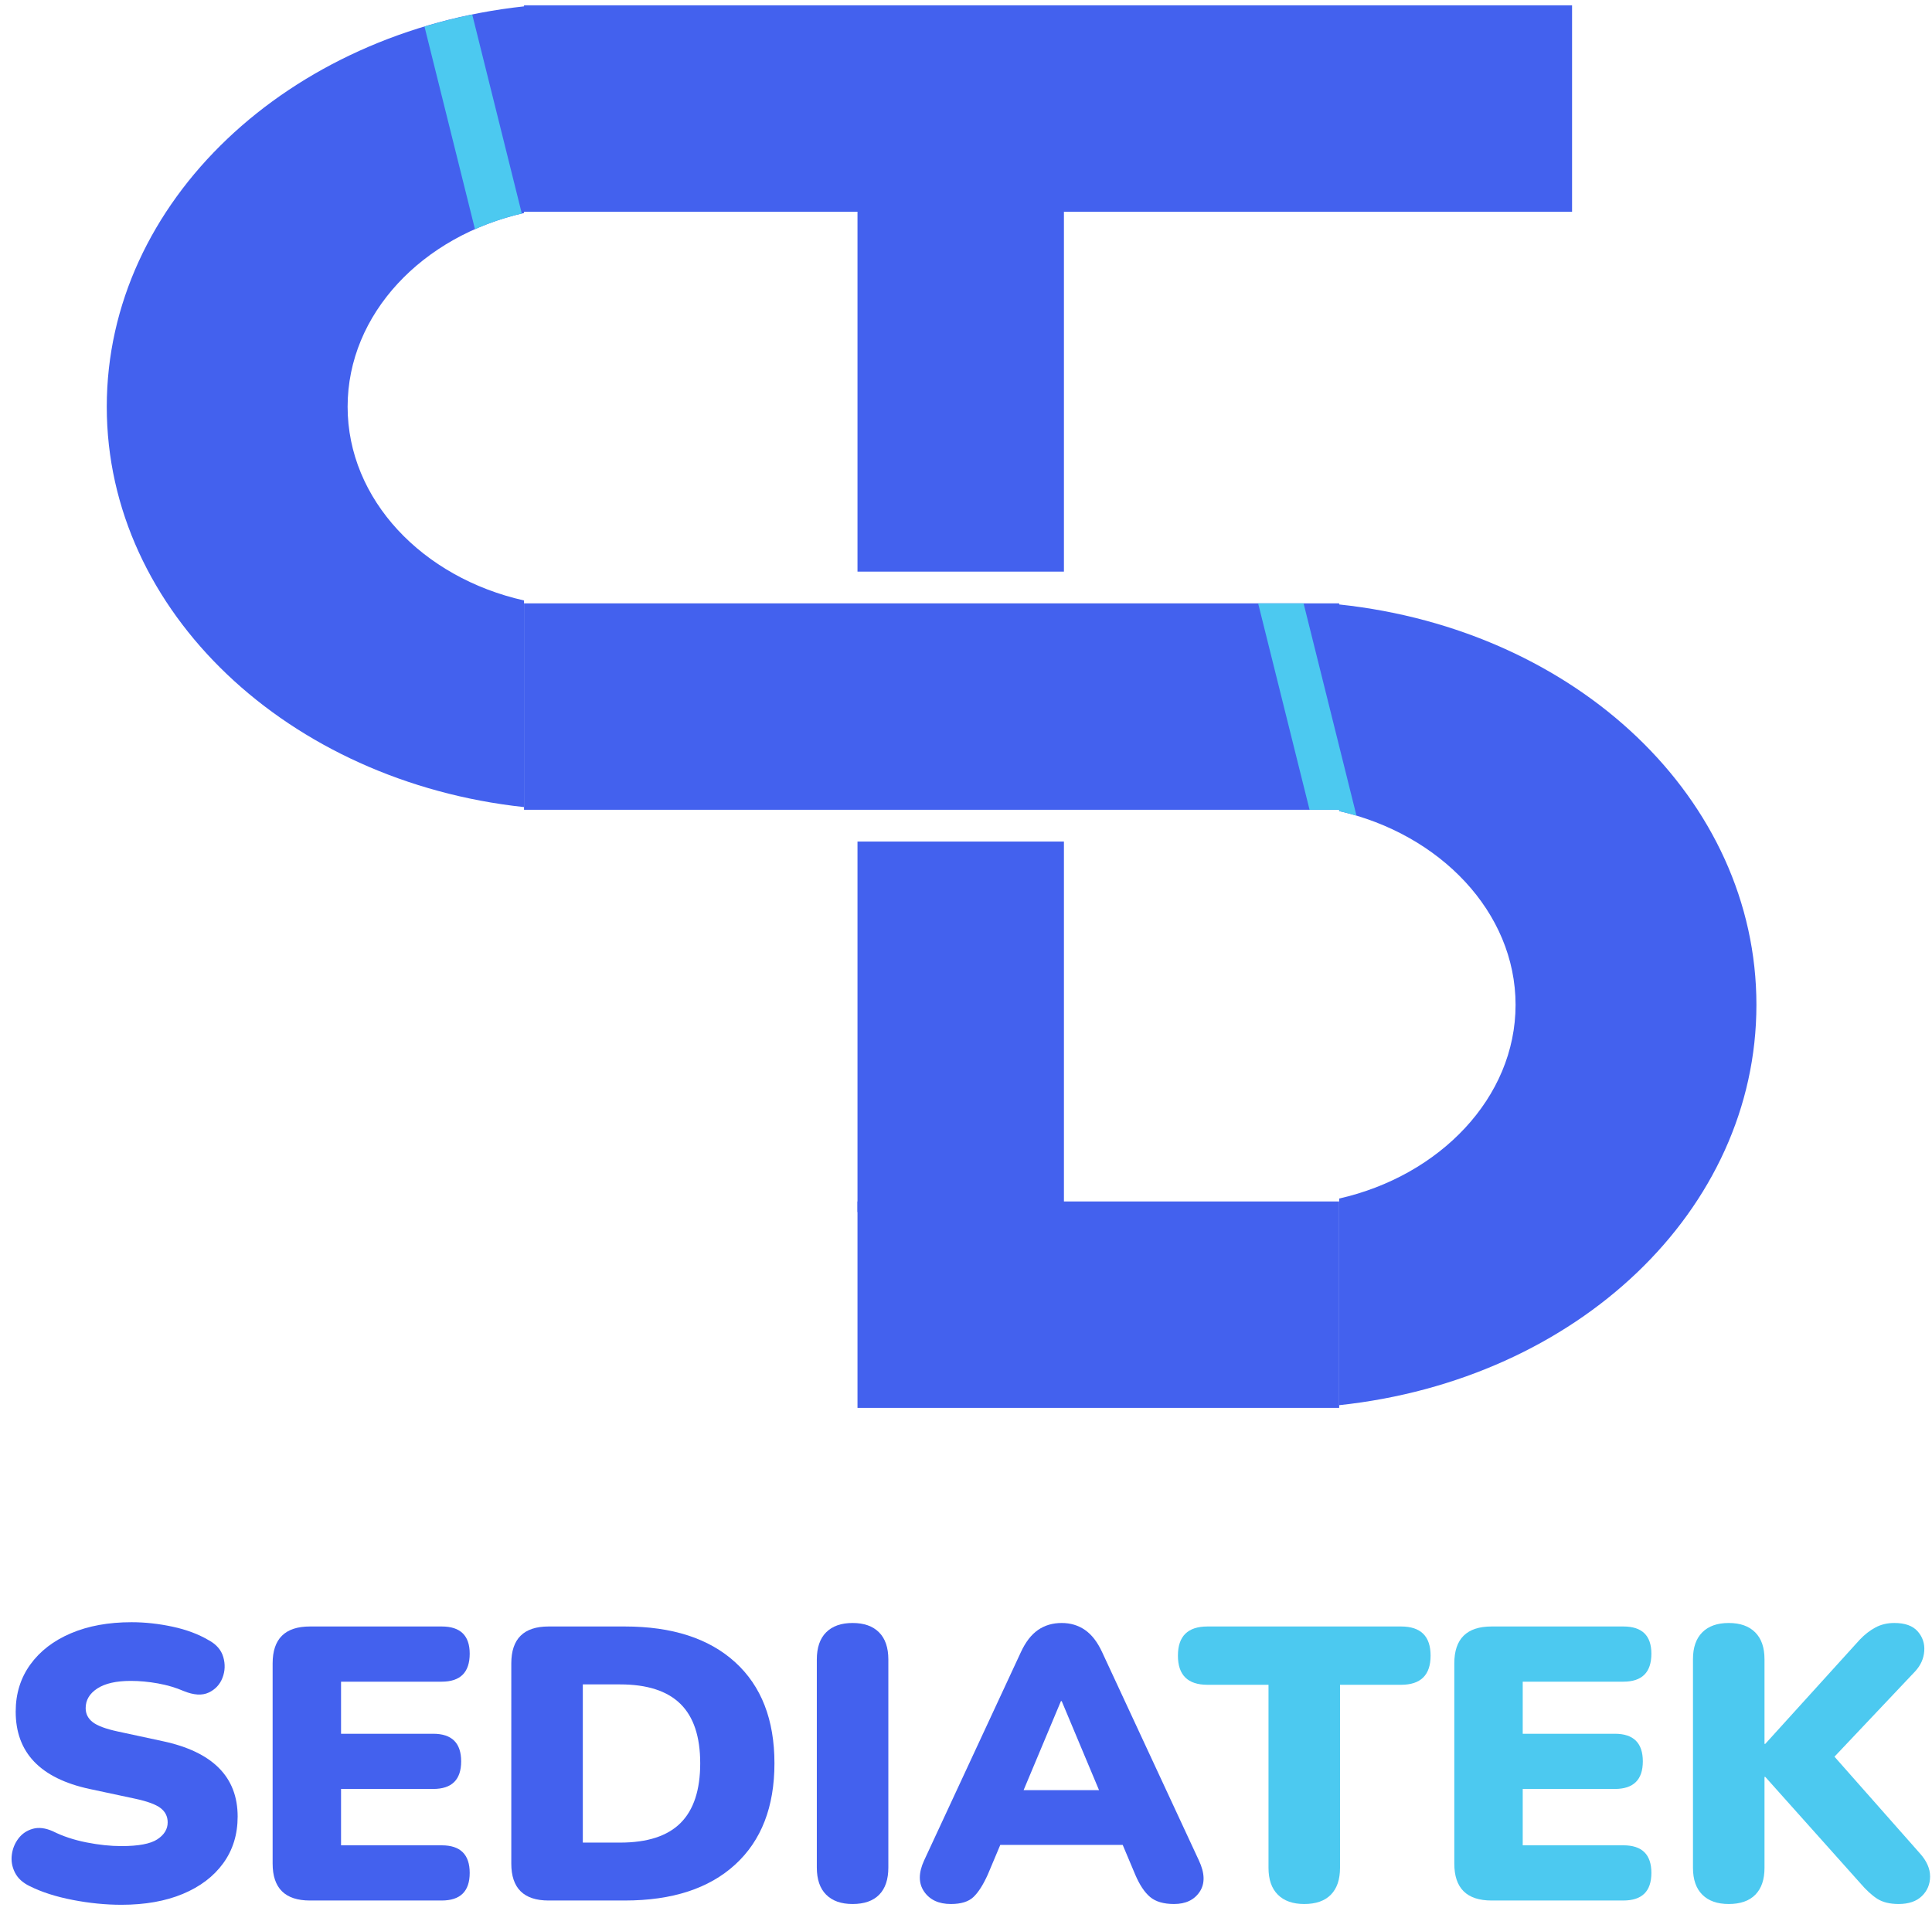 <?xml version="1.0" encoding="iso-8859-1"?>
<!-- Generator: Adobe Illustrator 16.0.0, SVG Export Plug-In . SVG Version: 6.00 Build 0)  -->
<!DOCTYPE svg PUBLIC "-//W3C//DTD SVG 1.1//EN" "http://www.w3.org/Graphics/SVG/1.1/DTD/svg11.dtd">
<svg version="1.1" id="Layer_1" xmlns="http://www.w3.org/2000/svg" xmlns:xlink="http://www.w3.org/1999/xlink" x="0px" y="0px"
	 width="365px" height="361px" viewBox="0 0 365 361" style="enable-background:new 0 0 365 361;" xml:space="preserve">
<g>
	<g>
		<path style="fill:#4361EE;" d="M99,1v0.204C54.538,5.998,20.171,38.036,20.171,76.847S54.538,147.695,99,152.489v-39.041
			c-19.188-4.308-33.327-19.059-33.327-36.602S79.813,44.552,99,40.245V40h198V1H99z"/>
		<rect x="162" y="227" style="fill:#4361EE;" width="91" height="39"/>
		<path style="fill:#4361EE;" d="M253,114.204V114H99v39h154v0.245c19,4.308,33.327,19.059,33.327,36.602S272,222.141,253,226.448
			v39.041c45-4.794,78.828-36.832,78.828-75.643S298,118.998,253,114.204z"/>
		<g>
			<rect x="162" y="38" style="fill:#4361EE;" width="39" height="70"/>
			<rect x="162" y="159" style="fill:#4361EE;" width="39" height="70"/>
		</g>
	</g>
	<path style="fill:#4CC9F0;" d="M89.216,2.745c-3.071,0.628-6.081,1.386-9.021,2.271l9.537,38.287
		c2.791-1.236,5.752-2.233,8.85-2.956L89.216,2.745z"/>
	<path style="fill:#4CC9F0;" d="M256.27,154.106L246.279,114h-8.586l9.714,39H253v0.245
		C254.107,153.496,255.195,153.786,256.27,154.106z"/>
	<path style="fill:#4361EE;" d="M22.94,359.884c-2.987,0-6.059-0.307-9.216-0.918s-5.864-1.48-8.115-2.606
		c-1.322-0.636-2.252-1.493-2.791-2.57c-0.54-1.076-0.734-2.19-0.587-3.342c0.146-1.149,0.562-2.178,1.248-3.084
		c0.685-0.905,1.59-1.518,2.717-1.836c1.125-0.318,2.398-0.158,3.819,0.478c1.86,0.93,3.965,1.628,6.315,2.093
		c2.35,0.466,4.553,0.697,6.609,0.697c3.231,0,5.495-0.428,6.793-1.285c1.296-0.855,1.946-1.921,1.946-3.194
		c0-1.126-0.453-2.031-1.358-2.717c-0.907-0.686-2.51-1.272-4.81-1.763L16.918,338c-9.302-2.007-13.953-6.878-13.953-14.614
		c0-3.378,0.918-6.34,2.754-8.886c1.836-2.545,4.394-4.517,7.674-5.911c3.279-1.396,7.098-2.094,11.456-2.094
		c2.545,0,5.128,0.283,7.748,0.845c2.619,0.563,4.884,1.408,6.793,2.534c1.469,0.783,2.398,1.849,2.791,3.194
		c0.391,1.347,0.342,2.656-0.147,3.929c-0.49,1.273-1.358,2.203-2.607,2.791c-1.249,0.587-2.827,0.489-4.737-0.294
		c-1.469-0.636-3.084-1.113-4.847-1.433c-1.762-0.317-3.477-0.477-5.141-0.477c-2.742,0-4.847,0.477-6.315,1.432
		s-2.203,2.191-2.203,3.708c0,1.078,0.441,1.959,1.322,2.645c0.881,0.686,2.448,1.273,4.7,1.762l8.519,1.836
		c9.448,2.009,14.173,6.757,14.173,14.247c0,3.378-0.907,6.315-2.717,8.813c-1.812,2.497-4.358,4.432-7.637,5.802
		C31.263,359.198,27.395,359.884,22.94,359.884z"/>
	<path style="fill:#4361EE;" d="M58.556,359.076c-4.7,0-7.05-2.325-7.05-6.977V314.28c0-4.651,2.35-6.977,7.05-6.977h24.895
		c3.525,0,5.287,1.714,5.287,5.141c0,3.524-1.762,5.287-5.287,5.287h-19.02v9.841h17.404c3.525,0,5.288,1.738,5.288,5.214
		c0,3.477-1.763,5.214-5.288,5.214H64.431v10.648h19.02c3.525,0,5.287,1.738,5.287,5.214c0,3.477-1.762,5.214-5.287,5.214H58.556z"
		/>
	<path style="fill:#4361EE;" d="M103.646,359.076c-4.7,0-7.05-2.325-7.05-6.977V314.28c0-4.651,2.35-6.977,7.05-6.977h14.393
		c8.959,0,15.91,2.252,20.856,6.756c4.944,4.505,7.417,10.868,7.417,19.094c0,8.225-2.473,14.603-7.417,19.13
		c-4.946,4.529-11.897,6.793-20.856,6.793H103.646z M110.108,348.134h7.05c5.141,0,8.947-1.235,11.42-3.708
		c2.471-2.472,3.708-6.229,3.708-11.272c0-5.042-1.249-8.787-3.745-11.236c-2.497-2.447-6.291-3.672-11.383-3.672h-7.05V348.134z"/>
	<path style="fill:#4361EE;" d="M161.073,359.737c-2.155,0-3.818-0.588-4.993-1.763c-1.176-1.175-1.763-2.888-1.763-5.141v-39.288
		c0-2.252,0.587-3.966,1.763-5.141c1.175-1.176,2.838-1.763,4.993-1.763c2.153,0,3.818,0.587,4.994,1.763
		c1.175,1.175,1.762,2.889,1.762,5.141v39.288c0,2.253-0.575,3.966-1.726,5.141S163.276,359.737,161.073,359.737z"/>
	<path style="fill:#4361EE;" d="M179.651,359.737c-2.302,0-3.99-0.783-5.066-2.351c-1.078-1.565-1.078-3.524,0-5.875l18.285-39.361
		c0.882-1.909,1.958-3.305,3.231-4.187c1.272-0.881,2.766-1.321,4.479-1.321c1.664,0,3.133,0.44,4.406,1.321
		c1.272,0.882,2.35,2.277,3.231,4.187l18.285,39.361c1.126,2.399,1.175,4.37,0.147,5.912c-1.028,1.542-2.644,2.313-4.847,2.313
		c-1.959,0-3.465-0.44-4.517-1.322c-1.054-0.881-1.995-2.301-2.827-4.259l-2.351-5.581h-23.132l-2.351,5.581
		c-0.881,1.958-1.787,3.378-2.717,4.259C182.98,359.297,181.561,359.737,179.651,359.737z M200.435,321.403l-7.05,16.816h14.246
		l-7.05-16.816H200.435z"/>
	<path style="fill:#4CC9F0;" d="M246.405,359.737c-2.155,0-3.818-0.588-4.993-1.763c-1.176-1.175-1.763-2.864-1.763-5.067v-34.588
		H228.12c-3.722,0-5.582-1.836-5.582-5.508s1.86-5.508,5.582-5.508h36.571c3.72,0,5.581,1.836,5.581,5.508s-1.861,5.508-5.581,5.508
		h-11.53v34.588c0,2.203-0.575,3.893-1.726,5.067S248.608,359.737,246.405,359.737z"/>
	<path style="fill:#4CC9F0;" d="M281.802,359.076c-4.7,0-7.05-2.325-7.05-6.977V314.28c0-4.651,2.35-6.977,7.05-6.977h24.895
		c3.525,0,5.288,1.714,5.288,5.141c0,3.524-1.763,5.287-5.288,5.287h-19.02v9.841h17.404c3.524,0,5.287,1.738,5.287,5.214
		c0,3.477-1.763,5.214-5.287,5.214h-17.404v10.648h19.02c3.525,0,5.288,1.738,5.288,5.214c0,3.477-1.763,5.214-5.288,5.214H281.802z
		"/>
	<path style="fill:#4CC9F0;" d="M326.598,359.737c-2.155,0-3.818-0.588-4.993-1.763c-1.176-1.175-1.763-2.864-1.763-5.067v-39.436
		c0-2.203,0.587-3.892,1.763-5.066c1.175-1.176,2.838-1.763,4.993-1.763c2.153,0,3.818,0.587,4.994,1.763
		c1.175,1.175,1.762,2.863,1.762,5.066v16.01h0.147l17.845-19.682c0.93-0.979,1.921-1.749,2.975-2.313
		c1.052-0.563,2.239-0.845,3.562-0.845c2.007,0,3.476,0.526,4.406,1.579c0.93,1.053,1.346,2.289,1.248,3.708
		c-0.099,1.421-0.661,2.693-1.688,3.819l-15.275,16.155l16.156,18.286c1.272,1.421,1.909,2.864,1.909,4.333
		s-0.514,2.705-1.542,3.708s-2.497,1.506-4.406,1.506c-1.665,0-3.011-0.331-4.039-0.991c-1.028-0.661-2.105-1.652-3.231-2.975
		l-17.918-20.048h-0.147v17.184c0,2.203-0.575,3.893-1.726,5.067S328.801,359.737,326.598,359.737z"/>
</g>
</svg>
